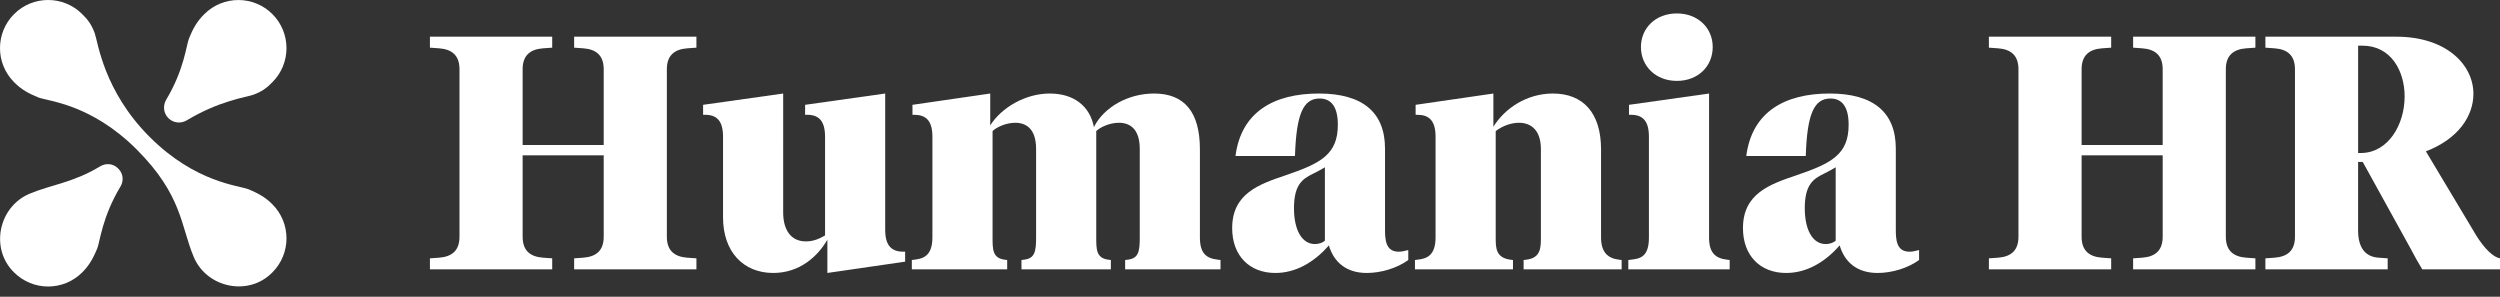 <?xml version="1.0" encoding="UTF-8"?>
<svg id="Layer_1" data-name="Layer 1" xmlns="http://www.w3.org/2000/svg" xmlns:xlink="http://www.w3.org/1999/xlink" viewBox="0 0 363.816 43.178">
  <rect x="0" y="0" width="363.816" height="43.178" fill="#333333" stroke="none"/>
  <g id="type">
    <path id="type_CompoundPathItem_" data-name="type &amp;lt;CompoundPathItem&amp;gt;" d="M62.565,37.595l1.354-.096c1.838-.146,2.949-1.016,2.949-3.046V10.079c0-2.031-1.111-2.901-2.949-3.046l-1.354-.096v-1.597h17.795v1.597l-1.354,.096c-1.838,.146-2.949,1.016-2.949,3.046v11.026h11.799V10.079c0-2.031-1.111-2.901-2.949-3.046l-1.354-.096v-1.597h17.795v1.597l-1.354,.096c-1.838,.146-2.949,1.016-2.949,3.046v24.374c0,2.031,1.111,2.901,2.949,3.046l1.354,.096v1.597h-17.795v-1.597l1.354-.096c1.838-.146,2.949-1.016,2.949-3.046v-11.848h-11.799v11.848c0,2.031,1.111,2.901,2.949,3.046l1.354,.096v1.597h-17.795v-1.597Z" style="fill: #fff;"/>
    <path id="type_CompoundPathItem_-2" data-name="type &amp;lt;CompoundPathItem&amp;gt;" d="M105.221,31.648v-11.751c0-2.321-.918-3.192-2.612-3.192h-.29v-1.451l11.654-1.644V30.922c0,2.514,1.113,4.207,3.289,4.207,.821,0,1.692-.194,2.805-.871v-14.362c0-2.321-.92-3.192-2.612-3.192h-.29v-1.451l11.654-1.644v19.826c0,2.371,.967,3.192,2.661,3.192h.241v1.451l-11.316,1.644v-4.836c-1.403,2.418-4.015,4.836-7.882,4.836-4.353,0-7.302-3.095-7.302-8.075Z" style="fill: #fff;"/>
    <path id="type_CompoundPathItem_-3" data-name="type &amp;lt;CompoundPathItem&amp;gt;" d="M132.692,37.838l.386-.049c1.21-.146,2.612-.484,2.612-3.24v-14.652c0-2.369-.967-3.192-2.659-3.192h-.243v-1.451l11.316-1.644v4.643c1.645-2.612,5.127-4.643,8.656-4.643s5.851,1.838,6.433,4.884c1.45-2.902,4.98-4.884,8.752-4.884,4.352,0,6.674,2.612,6.674,8.125v12.814c0,2.322,.918,3.046,2.611,3.24l.387,.049v1.354h-13.879v-1.354l.387-.049c1.548-.194,1.741-1.161,1.741-3.24v-12.863c0-2.951-1.451-3.82-3.046-3.82-1.305,0-2.708,.628-3.288,1.208v15.475c0,1.741,0,2.999,1.74,3.24l.387,.049v1.354h-13.008v-1.354l.387-.049c1.548-.194,1.741-1.161,1.741-3.24v-12.863c0-2.951-1.451-3.82-3.046-3.82-1.305,0-2.708,.628-3.289,1.208v15.475c0,1.741,0,2.999,1.741,3.24l.387,.049v1.354h-13.878v-1.354Z" style="fill: #fff;"/>
    <path id="type_CompoundPathItem_-4" data-name="type &amp;lt;CompoundPathItem&amp;gt;" d="M179.314,33.195c0-5.029,3.916-6.383,7.785-7.688,5.126-1.741,7.592-3.048,7.592-7.351,0-2.564-.918-3.82-2.659-3.82-2.418,0-3.385,2.369-3.579,8.366h-8.656c.823-6.433,5.61-9.092,12.138-9.092,6.384,0,9.623,2.756,9.623,8.028v11.703c0,1.451,.049,3.288,1.982,3.288,.436,0,.871-.097,1.403-.241v1.451c-1.644,1.208-4.013,1.885-6.044,1.885-2.951,0-4.787-1.547-5.513-4.013-2.274,2.611-4.981,4.013-7.785,4.013-3.773,0-6.287-2.514-6.287-6.528Zm12.041,2.321c.58,0,1.113-.193,1.451-.483v-10.687c-.339,.193-.726,.436-1.21,.677l-.58,.29c-1.451,.726-2.708,1.548-2.708,4.981,0,3.191,1.16,5.222,3.046,5.222Z" style="fill: #fff;"/>
    <path id="type_CompoundPathItem_-5" data-name="type &amp;lt;CompoundPathItem&amp;gt;" d="M205.914,37.838l.386-.049c1.21-.146,2.612-.484,2.612-3.24v-14.652c0-2.369-.967-3.192-2.659-3.192h-.243v-1.451l11.316-1.644v4.836c1.645-2.659,4.836-4.836,8.656-4.836,4.4,0,7.012,2.805,7.012,8.125v12.814c0,2.079,.918,3.046,2.611,3.24l.387,.049v1.354h-14.265v-1.354l.386-.049c2.128-.241,2.128-1.79,2.128-3.24v-12.863c0-2.756-1.45-3.82-3.191-3.82-1.113,0-2.371,.436-3.386,1.208v15.475c0,1.5,0,2.951,2.128,3.24l.387,.049v1.354h-14.265v-1.354Z" style="fill: #fff;"/>
    <path id="type_CompoundPathItem_-6" data-name="type &amp;lt;CompoundPathItem&amp;gt;" d="M236.963,37.838l.387-.049c1.208-.146,2.611-.29,2.611-3.192v-14.7c0-2.321-.918-3.192-2.611-3.192h-.29v-1.451l11.654-1.644v20.987c0,2.176,.918,2.998,2.611,3.192l.387,.049v1.354h-14.749v-1.354ZM244.022,1.956c3.095,0,5.223,2.128,5.223,4.884,0,2.805-2.128,4.932-5.223,4.932-3.046,0-5.222-2.127-5.222-4.932,0-2.756,2.127-4.884,5.222-4.884Z" style="fill: #fff;"/>
    <path id="type_CompoundPathItem_-7" data-name="type &amp;lt;CompoundPathItem&amp;gt;" d="M253.648,33.195c0-5.029,3.916-6.383,7.785-7.688,5.126-1.741,7.592-3.048,7.592-7.351,0-2.564-.918-3.82-2.659-3.82-2.418,0-3.385,2.369-3.579,8.366h-8.656c.823-6.433,5.61-9.092,12.138-9.092,6.384,0,9.623,2.756,9.623,8.028v11.703c0,1.451,.049,3.288,1.982,3.288,.436,0,.871-.097,1.403-.241v1.451c-1.644,1.208-4.013,1.885-6.044,1.885-2.951,0-4.787-1.547-5.513-4.013-2.274,2.611-4.981,4.013-7.787,4.013-3.772,0-6.286-2.514-6.286-6.528Zm12.041,2.321c.58,0,1.113-.193,1.451-.483v-10.687c-.339,.193-.726,.436-1.21,.677l-.58,.29c-1.451,.726-2.708,1.548-2.708,4.981,0,3.191,1.16,5.222,3.046,5.222Z" style="fill: #fff;"/>
    <path id="type_CompoundPathItem_-8" data-name="type &amp;lt;CompoundPathItem&amp;gt;" d="M289.437,37.595l1.354-.096c1.838-.146,2.949-1.016,2.949-3.046V10.079c0-2.031-1.111-2.901-2.949-3.046l-1.354-.096v-1.597h17.795v1.597l-1.354,.096c-1.838,.146-2.949,1.016-2.949,3.046v11.026h11.799V10.079c0-2.031-1.111-2.901-2.949-3.046l-1.354-.096v-1.597h17.795v1.597l-1.354,.096c-1.838,.146-2.949,1.016-2.949,3.046v24.374c0,2.031,1.111,2.901,2.949,3.046l1.354,.096v1.597h-17.795v-1.597l1.354-.096c1.838-.146,2.949-1.016,2.949-3.046v-11.848h-11.799v11.848c0,2.031,1.111,2.901,2.949,3.046l1.354,.096v1.597h-17.795v-1.597Z" style="fill: #fff;"/>
    <path id="type_CompoundPathItem_-9" data-name="type &amp;lt;CompoundPathItem&amp;gt;" d="M329.675,37.595l1.354-.096c1.838-.146,2.949-1.016,2.949-3.046V10.079c0-2.031-1.111-2.901-2.949-3.046l-1.354-.096v-1.597h19.052c7.254,0,11.22,4.062,11.22,8.318,0,3.24-2.225,6.577-6.915,8.366l7.205,12.041c1.305,2.175,2.659,3.385,3.579,3.529v1.597h-11.316c-.63-1.016-1.064-1.838-1.5-2.661l-7.157-12.96h-.677v9.962c0,2.418,.967,3.82,2.949,3.966l1.354,.096v1.597h-17.795v-1.597Zm13.879-15.329c4.013,0,6.383-4.159,6.383-8.221,0-3.723-1.982-7.399-6.141-7.399h-.628v15.62h.387Z" style="fill: #fff;"/>
  </g>
  <g id="logoMark">
    <a xlink:href="79.8713725490196">
      <path id="logoMark_PathItem_" data-name="logoMark &amp;lt;PathItem&amp;gt;" d="M27.504,5.599c.556-1.403,1.189-2.529,2.228-3.54,2.739-2.739,7.176-2.739,9.91-.005s2.734,7.172-.005,9.91c-.806,.843-1.558,1.385-2.802,1.836-.909,.328-4.923,.852-9.628,3.699-.859,.519-1.968,.423-2.678-.285-.008-.008-.016-.016-.024-.024-.004-.004-.009-.009-.013-.013-.711-.712-.813-1.819-.297-2.682,2.612-4.372,2.908-7.886,3.308-8.896Z" style="fill: #fff;"/>
    </a>
    <a xlink:href="51.6760784313725">
      <path id="logoMark_PathItem_-2" data-name="logoMark &amp;lt;PathItem&amp;gt;" d="M39.64,29.732c-.988-1.018-2.195-1.664-3.461-2.183-1.377-.564-7.706-.927-14.408-7.629-6.702-6.702-7.524-13.823-7.977-15.065s-.993-1.993-1.835-2.804c-2.736-2.736-7.172-2.736-9.908,0-2.736,2.736-2.736,7.172,0,9.908,1.011,1.039,2.141,1.672,3.543,2.227s7.644,.913,14.304,7.573c6.66,6.66,6.398,11.156,8.303,15.652,1.905,4.495,7.993,5.766,11.438,2.228,2.736-2.736,2.736-7.172,0-9.908Z" style="fill: #fff;"/>
    </a>
    <a xlink:href="51.6760784313725">
      <path id="logoMark_PathItem_-3" data-name="logoMark &amp;lt;PathItem&amp;gt;" d="M14.144,36.182c-.519,1.267-1.162,2.474-2.187,3.463-2.734,2.734-7.172,2.734-9.906,0-3.536-3.445-2.265-9.537,2.228-11.441,3.178-1.341,6.356-1.604,10.299-3.999,.822-.499,1.882-.414,2.562,.265,.008,.008,.017,.017,.025,.025,.031,.031,.061,.061,.091,.091,.674,.68,.775,1.733,.28,2.553-2.685,4.453-2.986,8.047-3.392,9.043Z" style="fill: #fff;"/>
    </a>
  </g>
</svg>